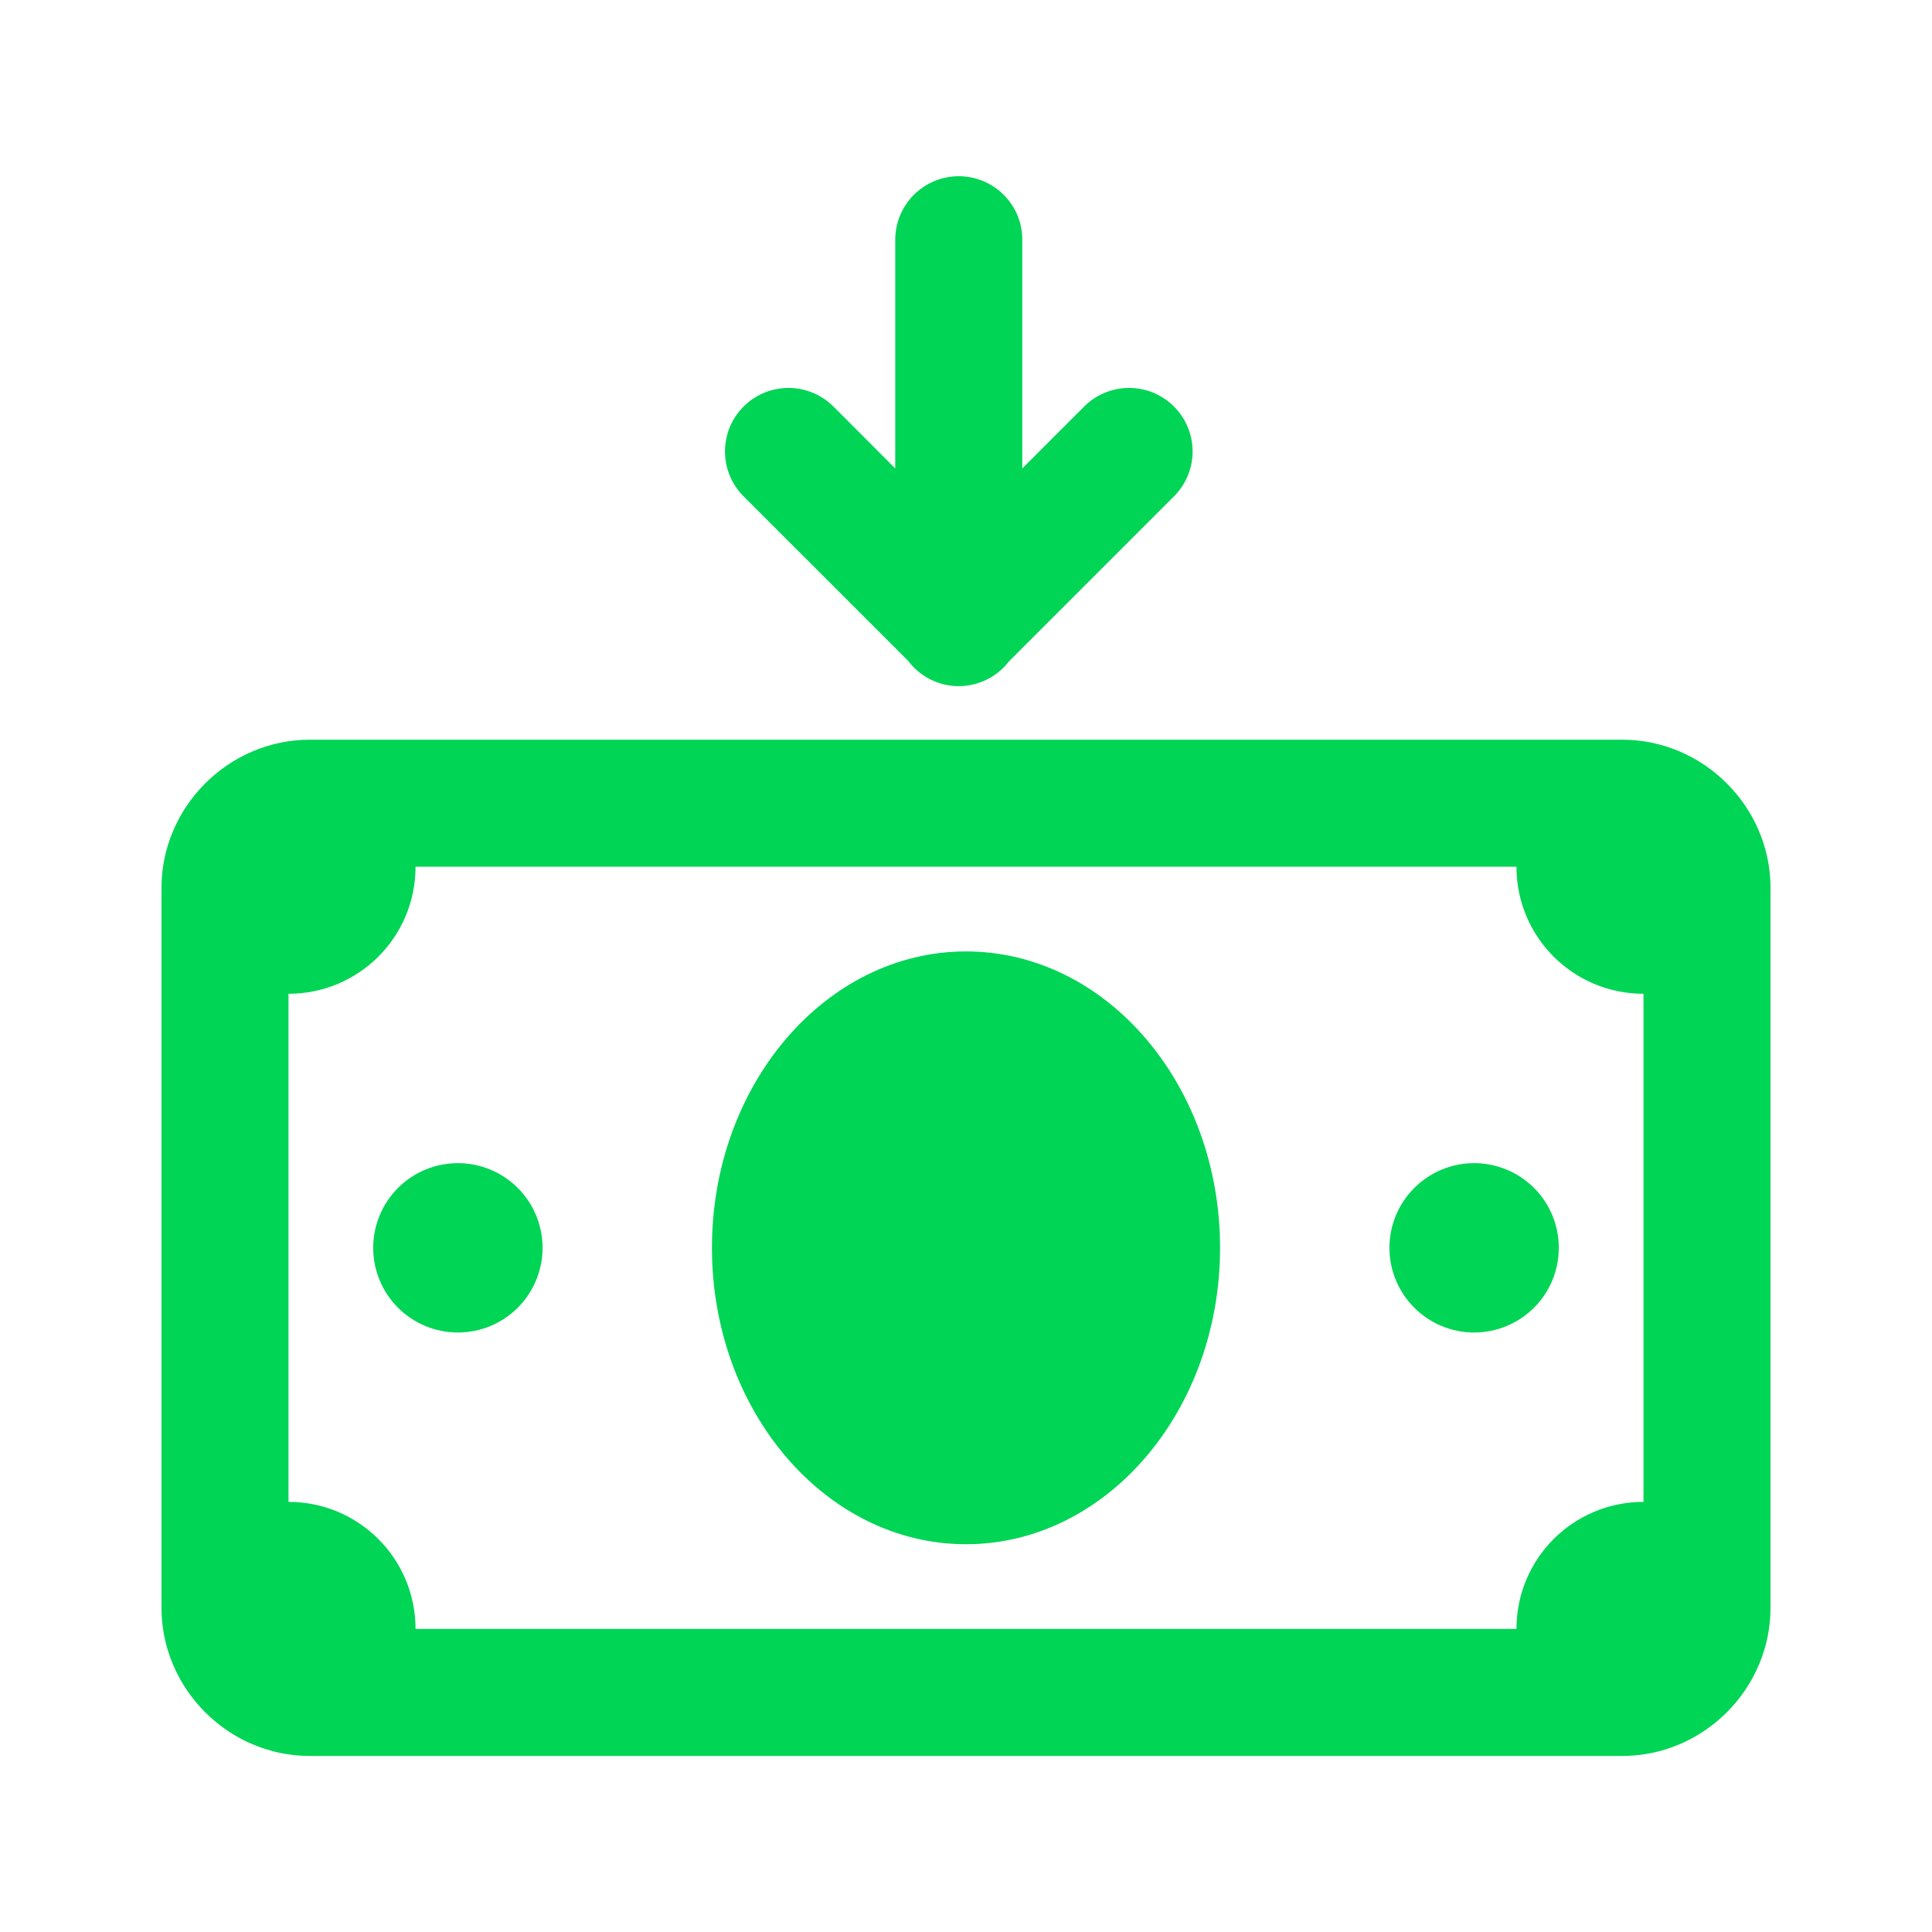 <svg width="24" height="24" viewBox="0 0 24 24" fill="none" xmlns="http://www.w3.org/2000/svg">
<path fill-rule="evenodd" clip-rule="evenodd" d="M11.898 8.524C11.778 8.522 11.66 8.492 11.553 8.438C11.446 8.383 11.353 8.305 11.281 8.209L9.248 6.177C9.173 6.104 9.112 6.017 9.071 5.921C9.029 5.825 9.007 5.721 9.006 5.616C9.005 5.511 9.025 5.407 9.064 5.31C9.104 5.213 9.163 5.124 9.237 5.05C9.311 4.976 9.4 4.917 9.497 4.877C9.594 4.838 9.698 4.818 9.803 4.819C9.908 4.82 10.012 4.842 10.108 4.884C10.204 4.925 10.291 4.986 10.364 5.061L11.121 5.819V2.989C11.12 2.885 11.139 2.781 11.178 2.684C11.217 2.587 11.275 2.499 11.348 2.424C11.422 2.35 11.509 2.29 11.606 2.25C11.702 2.21 11.806 2.189 11.91 2.189C12.015 2.189 12.118 2.21 12.215 2.25C12.311 2.29 12.399 2.35 12.472 2.424C12.546 2.499 12.604 2.587 12.643 2.684C12.682 2.781 12.701 2.885 12.699 2.989V5.819L13.457 5.061C13.529 4.986 13.616 4.925 13.713 4.884C13.809 4.842 13.913 4.82 14.018 4.819C14.123 4.818 14.227 4.838 14.324 4.877C14.421 4.917 14.509 4.976 14.584 5.05C14.658 5.124 14.717 5.213 14.756 5.31C14.796 5.407 14.816 5.511 14.815 5.616C14.814 5.721 14.792 5.825 14.75 5.921C14.709 6.017 14.648 6.104 14.572 6.177L12.536 8.213C12.461 8.311 12.365 8.39 12.254 8.444C12.143 8.498 12.021 8.525 11.898 8.524ZM2.006 11.03C2.006 10.023 2.84 9.189 3.847 9.189H20.153C21.161 9.189 21.994 10.023 21.994 11.03V19.972C21.994 20.98 21.161 21.813 20.153 21.813H3.847C2.84 21.813 2.006 20.98 2.006 19.972V11.03ZM18.838 10.767H5.162C5.162 11.64 4.457 12.345 3.584 12.345V18.657C4.457 18.657 5.162 19.362 5.162 20.235H18.838C18.838 19.362 19.543 18.657 20.416 18.657V12.345C19.543 12.345 18.838 11.64 18.838 10.767ZM8.844 15.501C8.844 13.471 10.26 11.819 12 11.819C13.741 11.819 15.156 13.471 15.156 15.501C15.156 17.531 13.741 19.183 12 19.183C10.26 19.183 8.844 17.531 8.844 15.501ZM4.944 14.757C5.141 14.56 5.409 14.449 5.688 14.449C5.967 14.449 6.235 14.56 6.432 14.757C6.629 14.954 6.74 15.222 6.74 15.501C6.74 15.78 6.629 16.048 6.432 16.245C6.235 16.442 5.967 16.553 5.688 16.553C5.409 16.553 5.141 16.442 4.944 16.245C4.747 16.048 4.636 15.78 4.636 15.501C4.636 15.222 4.747 14.954 4.944 14.757ZM17.569 14.757C17.766 14.56 18.033 14.449 18.312 14.449C18.591 14.449 18.859 14.56 19.056 14.757C19.254 14.954 19.364 15.222 19.364 15.501C19.364 15.78 19.254 16.048 19.056 16.245C18.859 16.442 18.591 16.553 18.312 16.553C18.033 16.553 17.766 16.442 17.569 16.245C17.371 16.048 17.26 15.78 17.26 15.501C17.26 15.222 17.371 14.954 17.569 14.757Z" fill="#00D555"/>
</svg>

